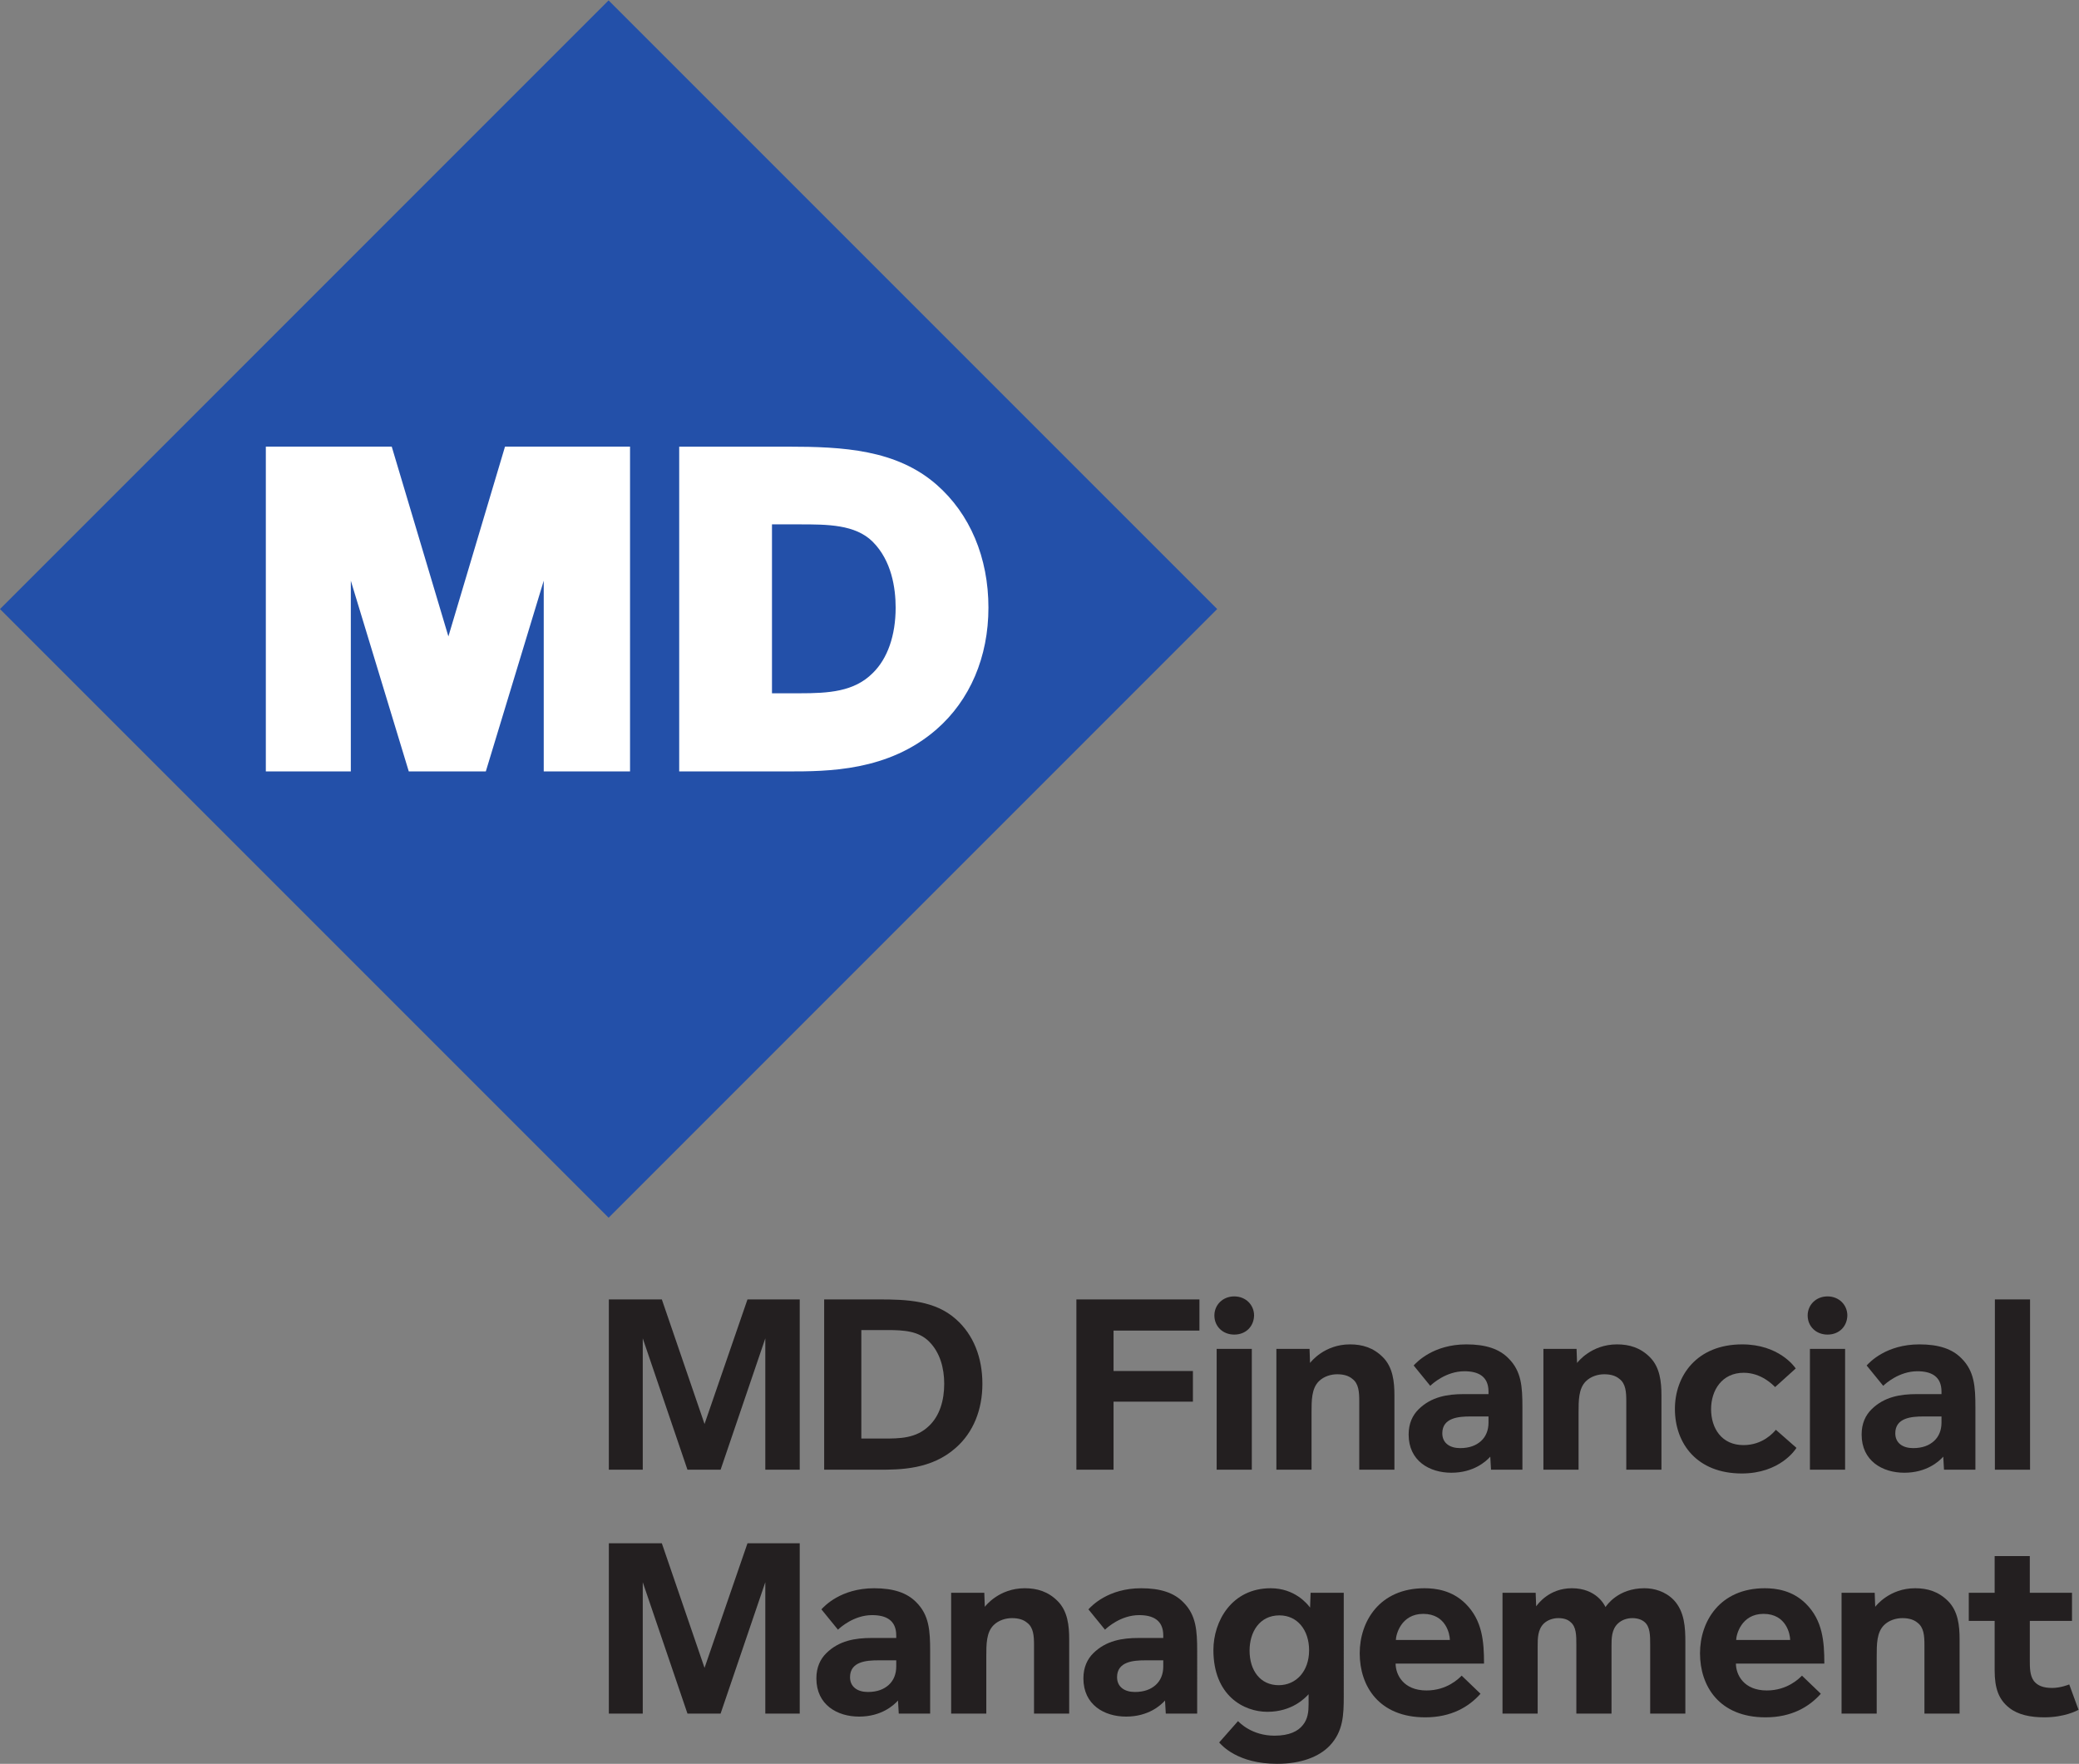 <?xml version="1.0" encoding="UTF-8" standalone="no"?>
<svg
   xmlns:dc="http://purl.org/dc/elements/1.1/"
   xmlns:cc="http://creativecommons.org/ns#"
   xmlns:rdf="http://www.w3.org/1999/02/22-rdf-syntax-ns#"
   xmlns:svg="http://www.w3.org/2000/svg"
   xmlns="http://www.w3.org/2000/svg"
   viewBox="0 0 113.653 96.413"
   height="96.413"
   width="113.653"
   xml:space="preserve"
   id="svg2"
   version="1.1"><rect x="0" y="0" width="113.653" height="96.413" fill="#808080" stroke="none"/><defs
     id="defs6" /><g
     transform="matrix(1.333,0,0,-1.333,0,96.413)"
     id="g10"><g
       transform="scale(0.1)"
       id="g12"><path
         id="path14"
         style="fill:#2350a9;fill-opacity:1;fill-rule:nonzero;stroke:none"
         d="M 249.582,723.121 0.004,473.531 249.598,223.938 499.176,473.531 249.582,723.121" /><path
         id="path16"
         style="fill:#ffffff;fill-opacity:1;fill-rule:nonzero;stroke:none"
         d="m 316.594,438.988 h 11.304 c 11.903,0 22.36,0.614 30.004,8.274 6.075,5.902 9.407,15.426 9.407,26.836 0,8.031 -1.637,19.242 -9.391,27.015 -7.148,7.141 -18.645,7.141 -30.02,7.141 h -11.304 z m 6.433,-32.043 h -44.484 v 133.176 h 44.484 c 22.766,0 44.559,-1.195 61.039,-15.558 13.731,-11.993 21.297,-29.911 21.297,-50.465 0,-20.215 -7.574,-37.95 -21.297,-49.907 -19.789,-17.246 -44.605,-17.246 -61.039,-17.246" /><path
         id="path18"
         style="fill:#ffffff;fill-opacity:1;fill-rule:nonzero;stroke:none"
         d="m 258.383,406.938 h -35.395 v 78.218 l -23.754,-78.218 h -31.589 l -23.77,78.218 V 406.938 H 109.02 v 133.191 h 51.636 l 23.235,-77.832 23.214,77.832 h 51.278 V 406.938" /><path
         id="path20"
         style="fill:#231f20;fill-opacity:1;fill-rule:nonzero;stroke:none"
         d="m 313.859,120.602 v 53.867 L 295.523,120.602 H 281.93 l -18.332,53.867 v -53.867 h -13.907 v 69.832 h 21.731 l 17.512,-51.086 17.613,51.086 h 21.426 v -69.832 h -14.114" /><path
         id="path22"
         style="fill:#231f20;fill-opacity:1;fill-rule:nonzero;stroke:none"
         d="m 381.051,173.129 c -4.324,4.328 -10.199,4.738 -17.199,4.738 h -10.614 v -44.492 h 8.965 c 6.695,0 13.492,0 18.848,5.246 4.328,4.121 6.179,10.406 6.179,17.203 0,6.492 -1.75,12.875 -6.179,17.305 z m 11.019,-43.465 c -10.09,-9.062 -23.07,-9.062 -31.621,-9.062 h -22.453 v 69.832 h 22.453 c 11.434,0 22.973,-0.414 31.621,-8.137 7.207,-6.391 10.817,-15.758 10.817,-26.473 0,-10.609 -3.711,-19.879 -10.817,-26.16" /><path
         id="path24"
         style="fill:#231f20;fill-opacity:1;fill-rule:nonzero;stroke:none"
         d="m 456.672,177.66 v -16.582 h 32.551 v -12.566 h -32.551 v -27.91 H 441.43 v 69.832 h 50.468 V 177.66 h -35.226" /><path
         id="path26"
         style="fill:#231f20;fill-opacity:1;fill-rule:nonzero;stroke:none"
         d="m 498.957,120.602 v 49.539 h 14.418 v -49.539 z m 7.211,55.41 c -4.734,0 -8.141,3.402 -8.141,7.832 0,4.324 3.407,7.828 8.141,7.828 4.738,0 8.137,-3.504 8.137,-7.828 -0.106,-4.43 -3.297,-7.832 -8.137,-7.832" /><path
         id="path28"
         style="fill:#231f20;fill-opacity:1;fill-rule:nonzero;stroke:none"
         d="m 557.441,120.602 v 28.015 c 0,3.809 -0.203,7.313 -2.878,9.27 -1.344,1.133 -3.297,1.855 -6.18,1.855 -2.473,0 -5.461,-0.824 -7.524,-2.887 -2.988,-2.988 -2.988,-7.828 -2.988,-12.875 v -23.378 h -14.418 v 49.539 h 13.602 c 0,0 0.203,-5.868 0.203,-5.766 0.308,0.41 5.871,7.621 16.379,7.621 5.043,0 9.578,-1.336 13.488,-5.254 4.121,-4.121 4.738,-10.09 4.738,-15.652 v -30.488 h -14.422" /><path
         id="path30"
         style="fill:#231f20;fill-opacity:1;fill-rule:nonzero;stroke:none"
         d="m 610.445,142.438 h -7.418 c -4.836,0 -11.531,-0.52 -11.531,-6.903 0,-4.015 3.086,-6.078 7.309,-6.078 3.918,0 6.593,1.133 8.55,2.887 2.063,1.851 3.09,4.531 3.09,7.519 z m 1.032,-21.836 -0.309,5.355 c -1.75,-1.957 -6.801,-6.594 -15.965,-6.594 -8.961,0 -17.512,4.84 -17.512,15.657 0,4.632 1.653,7.929 4.02,10.296 5.254,5.254 12.051,6.286 18.539,6.286 h 10.195 v 1.031 c 0,6.285 -4.222,8.344 -9.886,8.344 -7.52,0 -13.184,-5.153 -14.008,-5.977 l -6.797,8.344 c 1.234,1.34 8.031,8.652 21.629,8.652 7.93,0 13.492,-1.855 17.301,-5.766 5.254,-5.253 5.668,-11.539 5.668,-20.085 v -25.543 h -12.875" /><path
         id="path32"
         style="fill:#231f20;fill-opacity:1;fill-rule:nonzero;stroke:none"
         d="m 666.949,120.602 v 28.015 c 0,3.809 -0.203,7.313 -2.879,9.27 -1.343,1.133 -3.297,1.855 -6.183,1.855 -2.469,0 -5.457,-0.824 -7.52,-2.887 -2.988,-2.988 -2.988,-7.828 -2.988,-12.875 v -23.378 h -14.418 v 49.539 h 13.598 c 0,0 0.207,-5.868 0.207,-5.766 0.304,0.41 5.867,7.621 16.375,7.621 5.047,0 9.582,-1.336 13.492,-5.254 4.121,-4.121 4.734,-10.09 4.734,-15.652 v -30.488 h -14.418" /><path
         id="path34"
         style="fill:#231f20;fill-opacity:1;fill-rule:nonzero;stroke:none"
         d="m 714.289,119.059 c -18.23,0 -27.398,12.152 -27.398,26.468 0,13.594 8.961,26.469 27.601,26.469 14.938,0 21.43,-9.062 21.942,-9.887 l -8.45,-7.621 c -0.921,0.926 -5.664,5.867 -12.871,5.867 -8.961,0 -13.386,-7.207 -13.386,-14.929 0,-7.832 4.324,-14.731 13.285,-14.731 7.828,0 12.152,4.946 13.285,6.282 l 8.441,-7.414 c -0.41,-0.719 -6.797,-10.504 -22.449,-10.504" /><path
         id="path36"
         style="fill:#231f20;fill-opacity:1;fill-rule:nonzero;stroke:none"
         d="m 742.262,120.602 v 49.539 h 14.422 v -49.539 z m 7.215,55.41 c -4.743,0 -8.141,3.402 -8.141,7.832 0,4.324 3.398,7.828 8.141,7.828 4.734,0 8.132,-3.504 8.132,-7.828 -0.101,-4.43 -3.296,-7.832 -8.132,-7.832" /><path
         id="path38"
         style="fill:#231f20;fill-opacity:1;fill-rule:nonzero;stroke:none"
         d="m 796.219,142.438 h -7.418 c -4.84,0 -11.531,-0.52 -11.531,-6.903 0,-4.015 3.085,-6.078 7.308,-6.078 3.914,0 6.59,1.133 8.551,2.887 2.059,1.851 3.09,4.531 3.09,7.519 z m 1.027,-21.836 -0.305,5.355 c -1.753,-1.957 -6.8,-6.594 -15.968,-6.594 -8.957,0 -17.508,4.84 -17.508,15.657 0,4.632 1.648,7.929 4.019,10.296 5.25,5.254 12.047,6.286 18.539,6.286 h 10.196 v 1.031 c 0,6.285 -4.227,8.344 -9.891,8.344 -7.515,0 -13.18,-5.153 -14.008,-5.977 l -6.797,8.344 c 1.239,1.34 8.036,8.652 21.633,8.652 7.93,0 13.492,-1.855 17.297,-5.766 5.258,-5.253 5.672,-11.539 5.672,-20.085 v -25.543 h -12.879" /><path
         id="path40"
         style="fill:#231f20;fill-opacity:1;fill-rule:nonzero;stroke:none"
         d="m 818.117,120.602 v 69.832 h 14.418 v -69.832 h -14.418" /><path
         id="path42"
         style="fill:#231f20;fill-opacity:1;fill-rule:nonzero;stroke:none"
         d="M 313.859,20.602 V 74.469 L 295.523,20.602 H 281.93 L 263.598,74.469 V 20.602 h -13.907 v 69.832 h 21.731 l 17.512,-51.086 17.613,51.086 h 21.426 v -69.832 h -14.114" /><path
         id="path44"
         style="fill:#231f20;fill-opacity:1;fill-rule:nonzero;stroke:none"
         d="m 367.555,42.438 h -7.414 c -4.84,0 -11.536,-0.519 -11.536,-6.902 0,-4.016 3.086,-6.078 7.309,-6.078 3.918,0 6.594,1.133 8.551,2.887 2.058,1.851 3.09,4.531 3.09,7.519 z m 1.031,-21.836 -0.309,5.355 c -1.754,-1.957 -6.8,-6.594 -15.964,-6.594 -8.961,0 -17.512,4.84 -17.512,15.656 0,4.633 1.652,7.93 4.019,10.297 5.254,5.254 12.051,6.285 18.539,6.285 h 10.196 v 1.031 c 0,6.285 -4.223,8.344 -9.887,8.344 -7.52,0 -13.184,-5.152 -14.008,-5.977 l -6.797,8.344 c 1.235,1.34 8.032,8.652 21.629,8.652 7.93,0 13.492,-1.855 17.301,-5.766 5.254,-5.254 5.668,-11.539 5.668,-20.086 V 20.602 h -12.875" /><path
         id="path46"
         style="fill:#231f20;fill-opacity:1;fill-rule:nonzero;stroke:none"
         d="m 424.059,20.602 v 28.016 c 0,3.809 -0.204,7.312 -2.879,9.27 -1.344,1.133 -3.297,1.855 -6.184,1.855 -2.469,0 -5.457,-0.824 -7.519,-2.887 -2.989,-2.988 -2.989,-7.828 -2.989,-12.875 V 20.602 H 390.07 v 49.539 h 13.598 c 0,0 0.207,-5.867 0.207,-5.766 0.309,0.41 5.867,7.621 16.375,7.621 5.047,0 9.582,-1.336 13.492,-5.254 4.121,-4.121 4.738,-10.09 4.738,-15.652 V 20.602 h -14.421" /><path
         id="path48"
         style="fill:#231f20;fill-opacity:1;fill-rule:nonzero;stroke:none"
         d="m 477.063,42.438 h -7.418 c -4.836,0 -11.532,-0.519 -11.532,-6.902 0,-4.016 3.086,-6.078 7.309,-6.078 3.918,0 6.594,1.133 8.551,2.887 2.058,1.851 3.09,4.531 3.09,7.519 z m 1.031,-21.836 -0.309,5.355 c -1.754,-1.957 -6.801,-6.594 -15.969,-6.594 -8.957,0 -17.507,4.84 -17.507,15.656 0,4.633 1.652,7.93 4.019,10.297 5.254,5.254 12.051,6.285 18.539,6.285 h 10.196 v 1.031 c 0,6.285 -4.223,8.344 -9.887,8.344 -7.52,0 -13.184,-5.152 -14.008,-5.977 l -6.801,8.344 c 1.238,1.34 8.035,8.652 21.633,8.652 7.93,0 13.492,-1.855 17.301,-5.766 5.254,-5.254 5.668,-11.539 5.668,-20.086 V 20.602 h -12.875" /><path
         id="path50"
         style="fill:#231f20;fill-opacity:1;fill-rule:nonzero;stroke:none"
         d="m 524.402,32.242 c 7.11,0 12.465,5.664 12.465,14.316 0,8.34 -4.844,14.316 -12.152,14.316 -8.242,0 -12.258,-6.906 -12.258,-14.422 0,-8.238 4.43,-14.211 11.945,-14.211 z M 545.309,7.418 C 540.988,2.887 533.57,0 523.785,0 507.512,0 501.023,7.621 499.992,8.754 l 7.727,8.758 c 0.617,-0.617 5.664,-5.973 14.933,-5.973 6.184,0 9.684,1.851 11.637,4.324 2.063,2.473 2.371,5.562 2.371,8.445 v 4.223 c -1.34,-1.442 -6.691,-7.207 -16.89,-7.207 -9.786,0 -22.145,6.695 -22.145,25.336 0,11.84 7.52,25.336 23.48,25.336 9.786,0 14.938,-6.281 16.172,-7.93 l 0.207,6.074 h 13.598 V 27.703 c 0,-7.613 -0.207,-14.418 -5.773,-20.285" /><path
         id="path52"
         style="fill:#231f20;fill-opacity:1;fill-rule:nonzero;stroke:none"
         d="m 583.684,61.488 c -9.168,0 -11.227,-8.652 -11.227,-10.711 h 22.145 c 0,2.27 -1.547,10.711 -10.918,10.711 z M 572.352,41.098 c 0,-4.426 3.089,-11.02 12.671,-11.02 8.446,0 13.286,4.941 14.418,6.074 l 7.723,-7.418 c -4.734,-5.352 -11.945,-9.676 -22.656,-9.676 -18.953,0 -26.883,12.766 -26.883,26.258 0,13.082 8.133,26.68 26.57,26.68 4.532,0 11.332,-0.824 16.895,-6.387 6.797,-6.797 7.519,-15.344 7.519,-24.512 h -36.257" /><path
         id="path54"
         style="fill:#231f20;fill-opacity:1;fill-rule:nonzero;stroke:none"
         d="m 676.75,20.602 v 28.223 c 0,3.809 0,7.41 -2.367,9.371 -1.133,0.926 -2.778,1.547 -4.942,1.547 -2.164,0 -4.328,-0.723 -5.875,-2.164 -2.675,-2.477 -2.675,-6.18 -2.675,-9.375 V 20.602 h -14.418 v 28.016 c 0,4.117 0,7.617 -2.473,9.578 -1.027,0.926 -2.578,1.547 -4.945,1.547 -2.063,0 -4.325,-0.723 -5.867,-2.164 -2.579,-2.477 -2.579,-6.18 -2.579,-9.375 V 20.602 h -14.421 v 49.539 h 13.597 l 0.207,-5.562 c 0.617,0.828 5.254,7.418 14.625,7.418 9.988,0 13.387,-6.797 13.805,-7.723 0.512,0.715 5.144,7.723 15.961,7.723 3.914,0 8.551,-1.234 12.051,-4.844 4.425,-4.734 4.742,-11.223 4.742,-17.297 V 20.602 H 676.75" /><path
         id="path56"
         style="fill:#231f20;fill-opacity:1;fill-rule:nonzero;stroke:none"
         d="m 723.242,61.488 c -9.168,0 -11.222,-8.652 -11.222,-10.711 h 22.14 c 0,2.27 -1.547,10.711 -10.918,10.711 z M 711.91,41.098 c 0,-4.426 3.094,-11.02 12.672,-11.02 8.445,0 13.285,4.941 14.418,6.074 l 7.727,-7.418 c -4.739,-5.352 -11.95,-9.676 -22.657,-9.676 -18.957,0 -26.886,12.766 -26.886,26.258 0,13.082 8.136,26.68 26.574,26.68 4.531,0 11.332,-0.824 16.894,-6.387 6.797,-6.797 7.52,-15.344 7.52,-24.512 H 711.91" /><path
         id="path58"
         style="fill:#231f20;fill-opacity:1;fill-rule:nonzero;stroke:none"
         d="m 789.223,20.602 v 28.016 c 0,3.809 -0.207,7.312 -2.883,9.27 -1.344,1.133 -3.297,1.855 -6.184,1.855 -2.468,0 -5.457,-0.824 -7.515,-2.887 -2.993,-2.988 -2.993,-7.828 -2.993,-12.875 V 20.602 H 755.23 v 49.539 h 13.598 c 0,0 0.207,-5.867 0.207,-5.766 0.309,0.41 5.867,7.621 16.375,7.621 5.047,0 9.582,-1.336 13.492,-5.254 4.121,-4.121 4.739,-10.09 4.739,-15.652 V 20.602 h -14.418" /><path
         id="path60"
         style="fill:#231f20;fill-opacity:1;fill-rule:nonzero;stroke:none"
         d="m 838.41,19.059 c -5.664,0 -10.808,1.031 -14.418,3.91 -4.328,3.398 -5.972,8.031 -5.972,15.348 v 20.293 h -10.61 v 11.531 h 10.61 v 15.039 h 14.418 V 70.141 h 17.304 V 58.609 H 832.438 V 42.438 c 0,-2.988 0,-6.184 1.648,-8.449 1.441,-1.855 3.711,-2.879 7.519,-2.879 3.293,0 6.489,1.234 7.004,1.441 l 3.809,-10.406 c -0.723,-0.41 -5.867,-3.086 -14.008,-3.086" /></g></g></svg>